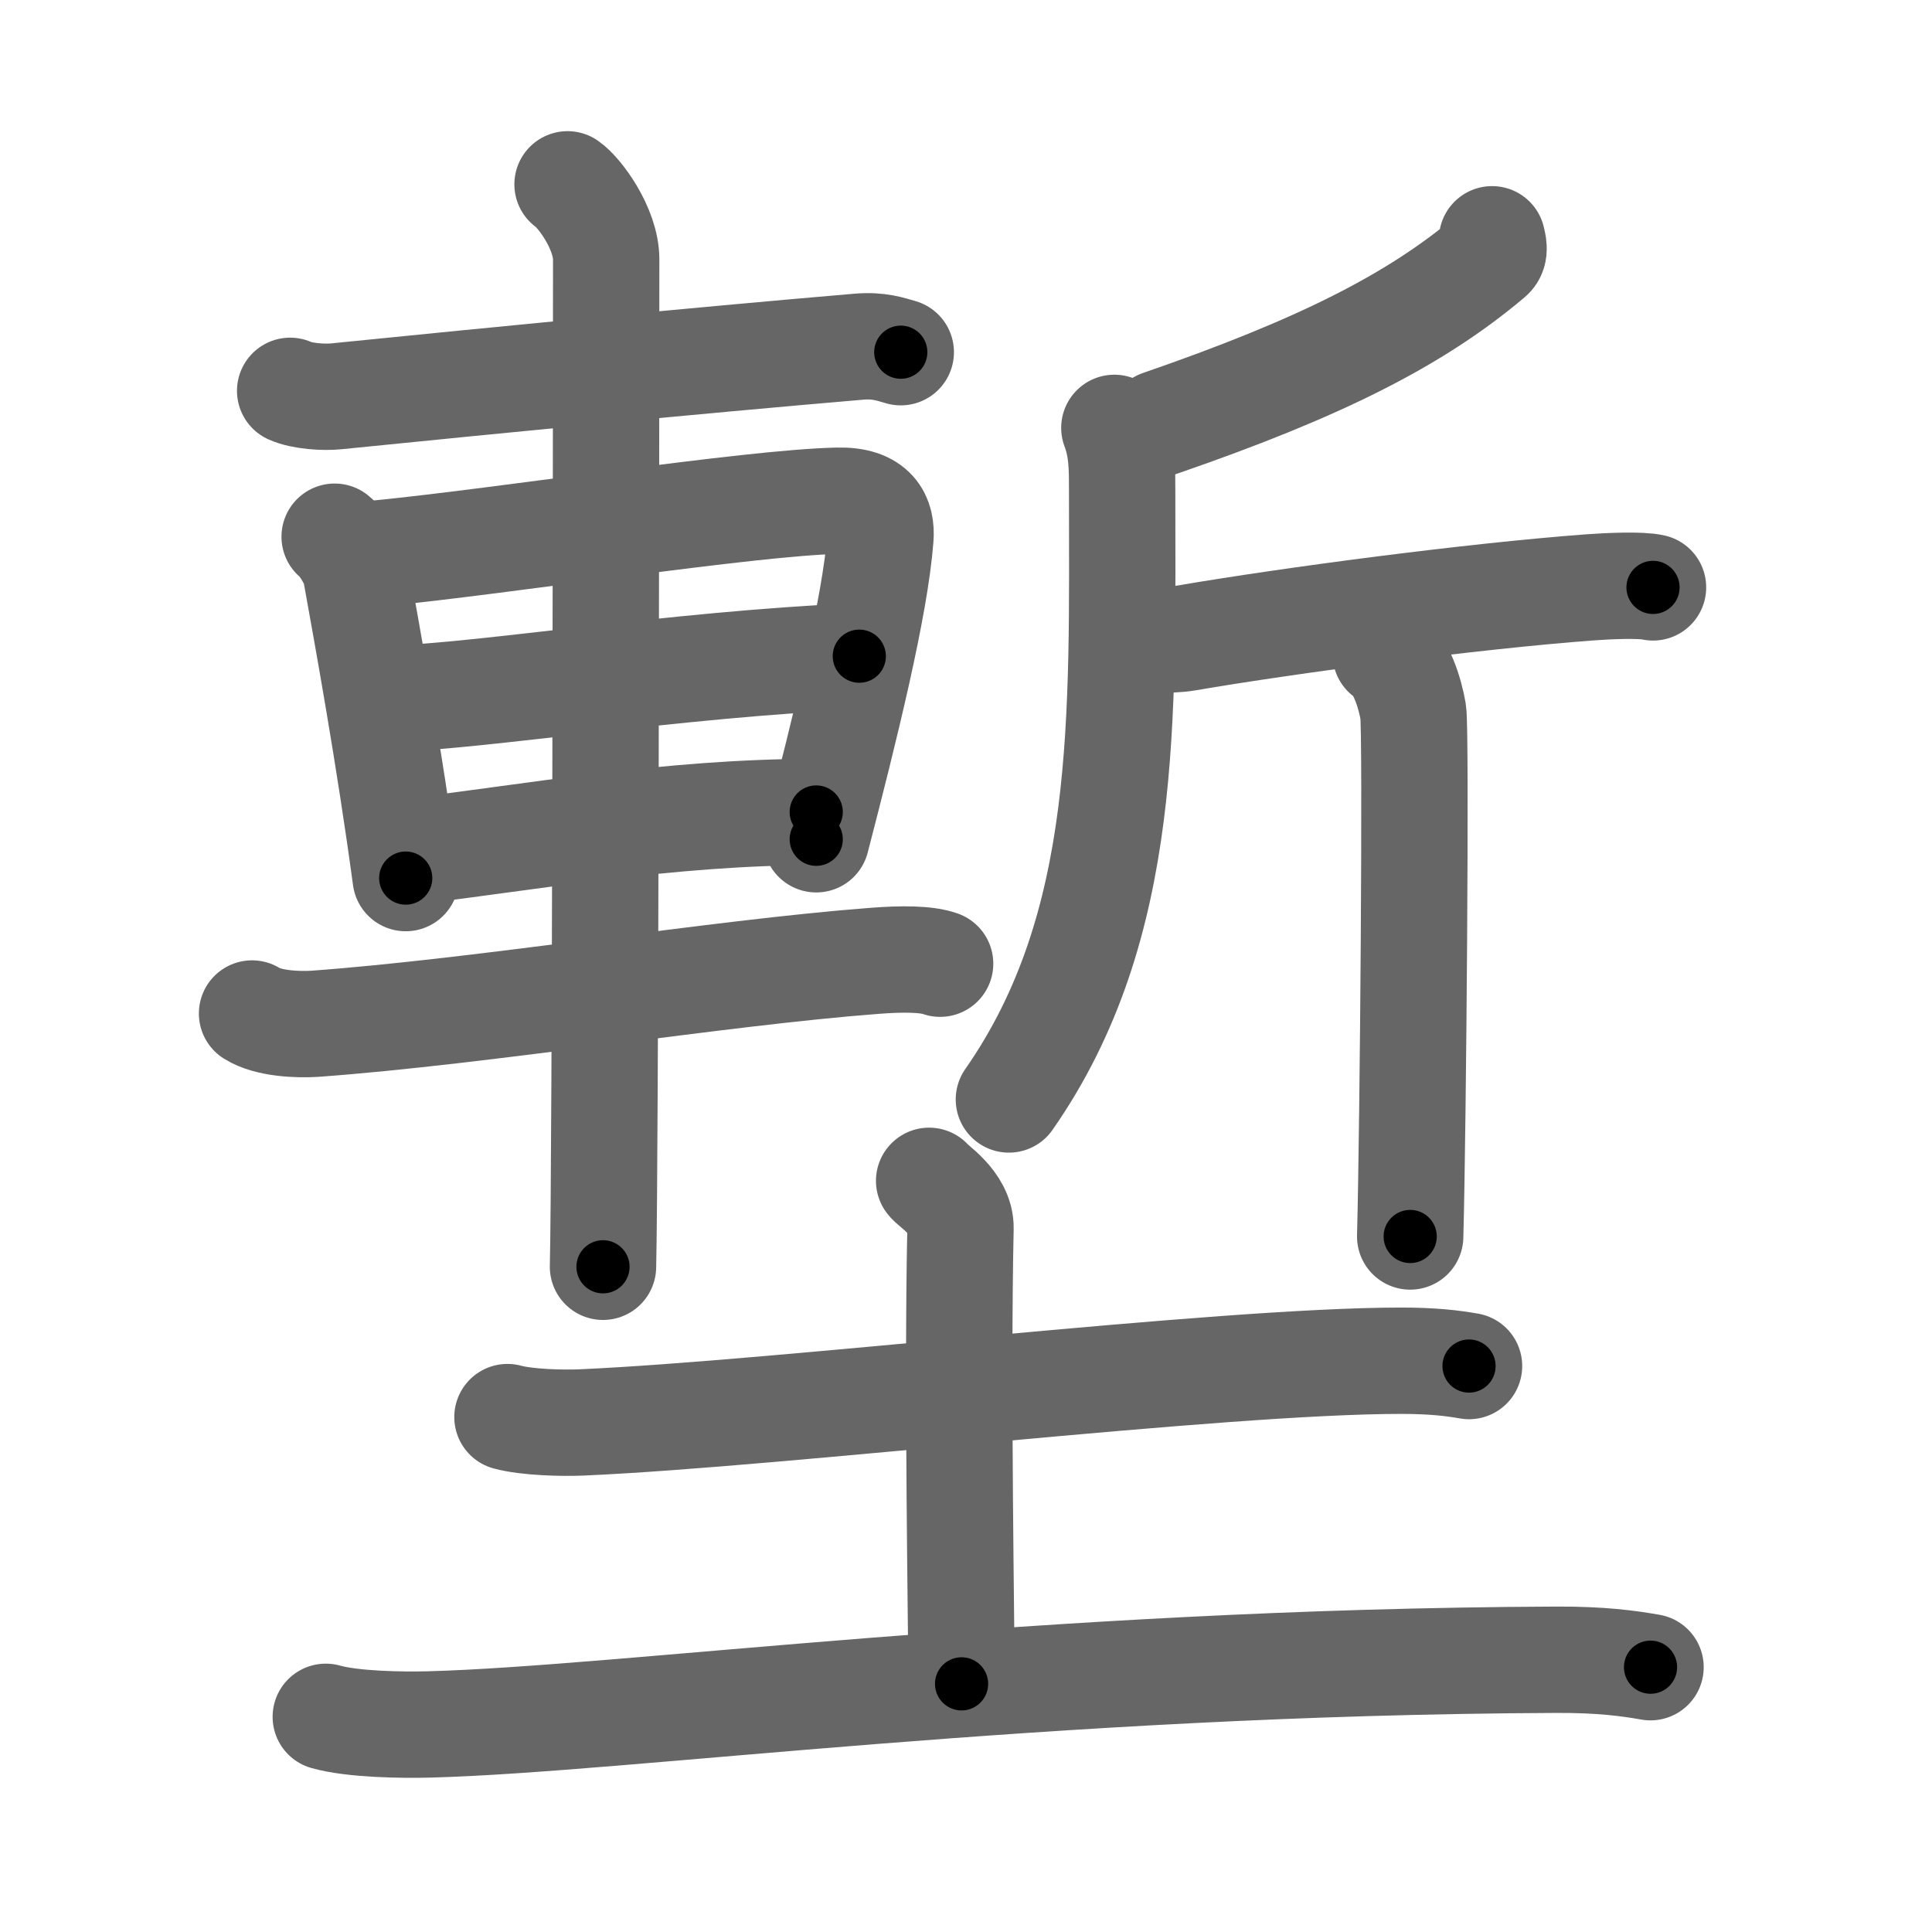 <svg xmlns="http://www.w3.org/2000/svg" width="109" height="109" viewBox="0 0 109 109" id="5879"><g fill="none" stroke="#666" stroke-width="6" stroke-linecap="round" stroke-linejoin="round"><g><g><g><path d="M16.37,22.05c0.68,0.31,1.92,0.38,2.6,0.31c9.45-0.95,19.86-1.98,29.48-2.8c1.13-0.1,1.81,0.15,2.37,0.31" /><path d="M18.88,30.28c0.48,0.38,1.1,1.46,1.19,1.96c0.65,3.6,1.9,10.48,2.82,17.3" /><path d="M21.2,31.24c7.34-0.72,21.05-2.88,26.06-2.99c2.07-0.05,2.5,0.99,2.41,2.11c-0.3,3.88-1.97,10.63-3.62,16.99" /><path d="M22.02,39.43c5.54-0.19,15.83-1.93,26.46-2.41" /><path d="M23.39,48.01c6.44-0.75,14.28-2.2,22.66-2.2" /><path d="M14.22,57.18c0.92,0.58,2.59,0.64,3.54,0.58c9.49-0.69,22.73-2.88,31.57-3.55c1.53-0.12,2.94-0.12,3.71,0.16" /><path d="M32.02,10.4c0.66,0.45,2.18,2.48,2.18,4.24c0,6.59-0.04,51.25-0.18,56.83" /></g><g><path d="M84.18,13.5c0.05,0.24,0.21,0.72-0.1,0.98c-4.24,3.59-9.67,6.31-18.62,9.4" /><path d="M62.87,24.14c0.45,1.18,0.44,2.3,0.44,3.59c0,12.69,0.44,24.52-6.39,34.3" /><path d="M63.92,35.9c0.4,0.16,1.97,0.27,3.03,0.09c5.85-1,16.06-2.35,22.72-2.85c1.07-0.08,2.92-0.16,3.59,0" /><path d="M78.18,36.9c0.86,0.5,1.38,2.25,1.55,3.26c0.17,1,0,23.33-0.17,29.6" /></g></g><g><path d="M28.63,79.95c1.1,0.3,3.11,0.35,4.21,0.3c11.31-0.5,35.92-3.48,46.2-3.48c1.83,0,2.93,0.14,3.84,0.3" /><path d="M52.42,66.62c0.12,0.23,1.8,1.21,1.77,2.69C54,77.75,54.25,92.59,54.25,95" /><path d="M18.38,96.86c1.52,0.43,4.31,0.47,5.82,0.43c11.05-0.29,34.53-3.53,63.61-3.65c2.53-0.01,4.05,0.2,5.31,0.42" /></g></g></g><g fill="none" stroke="#000" stroke-width="3" stroke-linecap="round" stroke-linejoin="round"><path d="M16.37,22.05c0.68,0.31,1.92,0.38,2.6,0.31c9.45-0.95,19.86-1.98,29.48-2.8c1.13-0.1,1.81,0.15,2.37,0.31" stroke-dasharray="34.663" stroke-dashoffset="34.663"><animate attributeName="stroke-dashoffset" values="34.663;34.663;0" dur="0.347s" fill="freeze" begin="0s;5879.click" /></path><path d="M18.88,30.28c0.48,0.38,1.1,1.46,1.19,1.96c0.65,3.6,1.9,10.48,2.82,17.3" stroke-dasharray="19.853" stroke-dashoffset="19.853"><animate attributeName="stroke-dashoffset" values="19.853" fill="freeze" begin="5879.click" /><animate attributeName="stroke-dashoffset" values="19.853;19.853;0" keyTimes="0;0.636;1" dur="0.546s" fill="freeze" begin="0s;5879.click" /></path><path d="M21.2,31.24c7.34-0.72,21.05-2.88,26.06-2.99c2.07-0.05,2.5,0.99,2.41,2.11c-0.3,3.88-1.97,10.63-3.62,16.99" stroke-dasharray="47.388" stroke-dashoffset="47.388"><animate attributeName="stroke-dashoffset" values="47.388" fill="freeze" begin="5879.click" /><animate attributeName="stroke-dashoffset" values="47.388;47.388;0" keyTimes="0;0.535;1" dur="1.02s" fill="freeze" begin="0s;5879.click" /></path><path d="M22.02,39.43c5.54-0.19,15.83-1.93,26.46-2.41" stroke-dasharray="26.576" stroke-dashoffset="26.576"><animate attributeName="stroke-dashoffset" values="26.576" fill="freeze" begin="5879.click" /><animate attributeName="stroke-dashoffset" values="26.576;26.576;0" keyTimes="0;0.793;1" dur="1.286s" fill="freeze" begin="0s;5879.click" /></path><path d="M23.39,48.01c6.44-0.75,14.28-2.2,22.66-2.2" stroke-dasharray="22.786" stroke-dashoffset="22.786"><animate attributeName="stroke-dashoffset" values="22.786" fill="freeze" begin="5879.click" /><animate attributeName="stroke-dashoffset" values="22.786;22.786;0" keyTimes="0;0.849;1" dur="1.514s" fill="freeze" begin="0s;5879.click" /></path><path d="M14.22,57.18c0.92,0.58,2.59,0.64,3.54,0.58c9.49-0.69,22.73-2.88,31.57-3.55c1.53-0.12,2.94-0.12,3.71,0.16" stroke-dasharray="39.144" stroke-dashoffset="39.144"><animate attributeName="stroke-dashoffset" values="39.144" fill="freeze" begin="5879.click" /><animate attributeName="stroke-dashoffset" values="39.144;39.144;0" keyTimes="0;0.795;1" dur="1.905s" fill="freeze" begin="0s;5879.click" /></path><path d="M32.02,10.4c0.66,0.45,2.18,2.48,2.18,4.24c0,6.59-0.04,51.25-0.18,56.83" stroke-dasharray="61.726" stroke-dashoffset="61.726"><animate attributeName="stroke-dashoffset" values="61.726" fill="freeze" begin="5879.click" /><animate attributeName="stroke-dashoffset" values="61.726;61.726;0" keyTimes="0;0.804;1" dur="2.369s" fill="freeze" begin="0s;5879.click" /></path><path d="M84.18,13.5c0.05,0.24,0.21,0.72-0.1,0.98c-4.24,3.59-9.67,6.31-18.62,9.4" stroke-dasharray="22.022" stroke-dashoffset="22.022"><animate attributeName="stroke-dashoffset" values="22.022" fill="freeze" begin="5879.click" /><animate attributeName="stroke-dashoffset" values="22.022;22.022;0" keyTimes="0;0.915;1" dur="2.589s" fill="freeze" begin="0s;5879.click" /></path><path d="M62.87,24.14c0.45,1.18,0.44,2.3,0.44,3.59c0,12.69,0.44,24.52-6.39,34.3" stroke-dasharray="39.139" stroke-dashoffset="39.139"><animate attributeName="stroke-dashoffset" values="39.139" fill="freeze" begin="5879.click" /><animate attributeName="stroke-dashoffset" values="39.139;39.139;0" keyTimes="0;0.869;1" dur="2.98s" fill="freeze" begin="0s;5879.click" /></path><path d="M63.92,35.9c0.4,0.16,1.97,0.27,3.03,0.09c5.85-1,16.06-2.35,22.72-2.85c1.07-0.08,2.92-0.16,3.59,0" stroke-dasharray="29.554" stroke-dashoffset="29.554"><animate attributeName="stroke-dashoffset" values="29.554" fill="freeze" begin="5879.click" /><animate attributeName="stroke-dashoffset" values="29.554;29.554;0" keyTimes="0;0.91;1" dur="3.276s" fill="freeze" begin="0s;5879.click" /></path><path d="M78.18,36.9c0.86,0.5,1.38,2.25,1.55,3.26c0.17,1,0,23.33-0.17,29.6" stroke-dasharray="33.301" stroke-dashoffset="33.301"><animate attributeName="stroke-dashoffset" values="33.301" fill="freeze" begin="5879.click" /><animate attributeName="stroke-dashoffset" values="33.301;33.301;0" keyTimes="0;0.908;1" dur="3.609s" fill="freeze" begin="0s;5879.click" /></path><path d="M28.63,79.95c1.1,0.3,3.11,0.35,4.21,0.3c11.31-0.5,35.92-3.48,46.2-3.48c1.83,0,2.93,0.14,3.84,0.3" stroke-dasharray="54.431" stroke-dashoffset="54.431"><animate attributeName="stroke-dashoffset" values="54.431" fill="freeze" begin="5879.click" /><animate attributeName="stroke-dashoffset" values="54.431;54.431;0" keyTimes="0;0.869;1" dur="4.153s" fill="freeze" begin="0s;5879.click" /></path><path d="M52.42,66.62c0.12,0.23,1.8,1.21,1.77,2.69C54,77.75,54.25,92.59,54.25,95" stroke-dasharray="29.026" stroke-dashoffset="29.026"><animate attributeName="stroke-dashoffset" values="29.026" fill="freeze" begin="5879.click" /><animate attributeName="stroke-dashoffset" values="29.026;29.026;0" keyTimes="0;0.935;1" dur="4.443s" fill="freeze" begin="0s;5879.click" /></path><path d="M18.38,96.86c1.52,0.43,4.31,0.47,5.82,0.43c11.05-0.29,34.53-3.53,63.61-3.65c2.53-0.01,4.05,0.2,5.31,0.42" stroke-dasharray="74.921" stroke-dashoffset="74.921"><animate attributeName="stroke-dashoffset" values="74.921" fill="freeze" begin="5879.click" /><animate attributeName="stroke-dashoffset" values="74.921;74.921;0" keyTimes="0;0.888;1" dur="5.006s" fill="freeze" begin="0s;5879.click" /></path></g></svg>